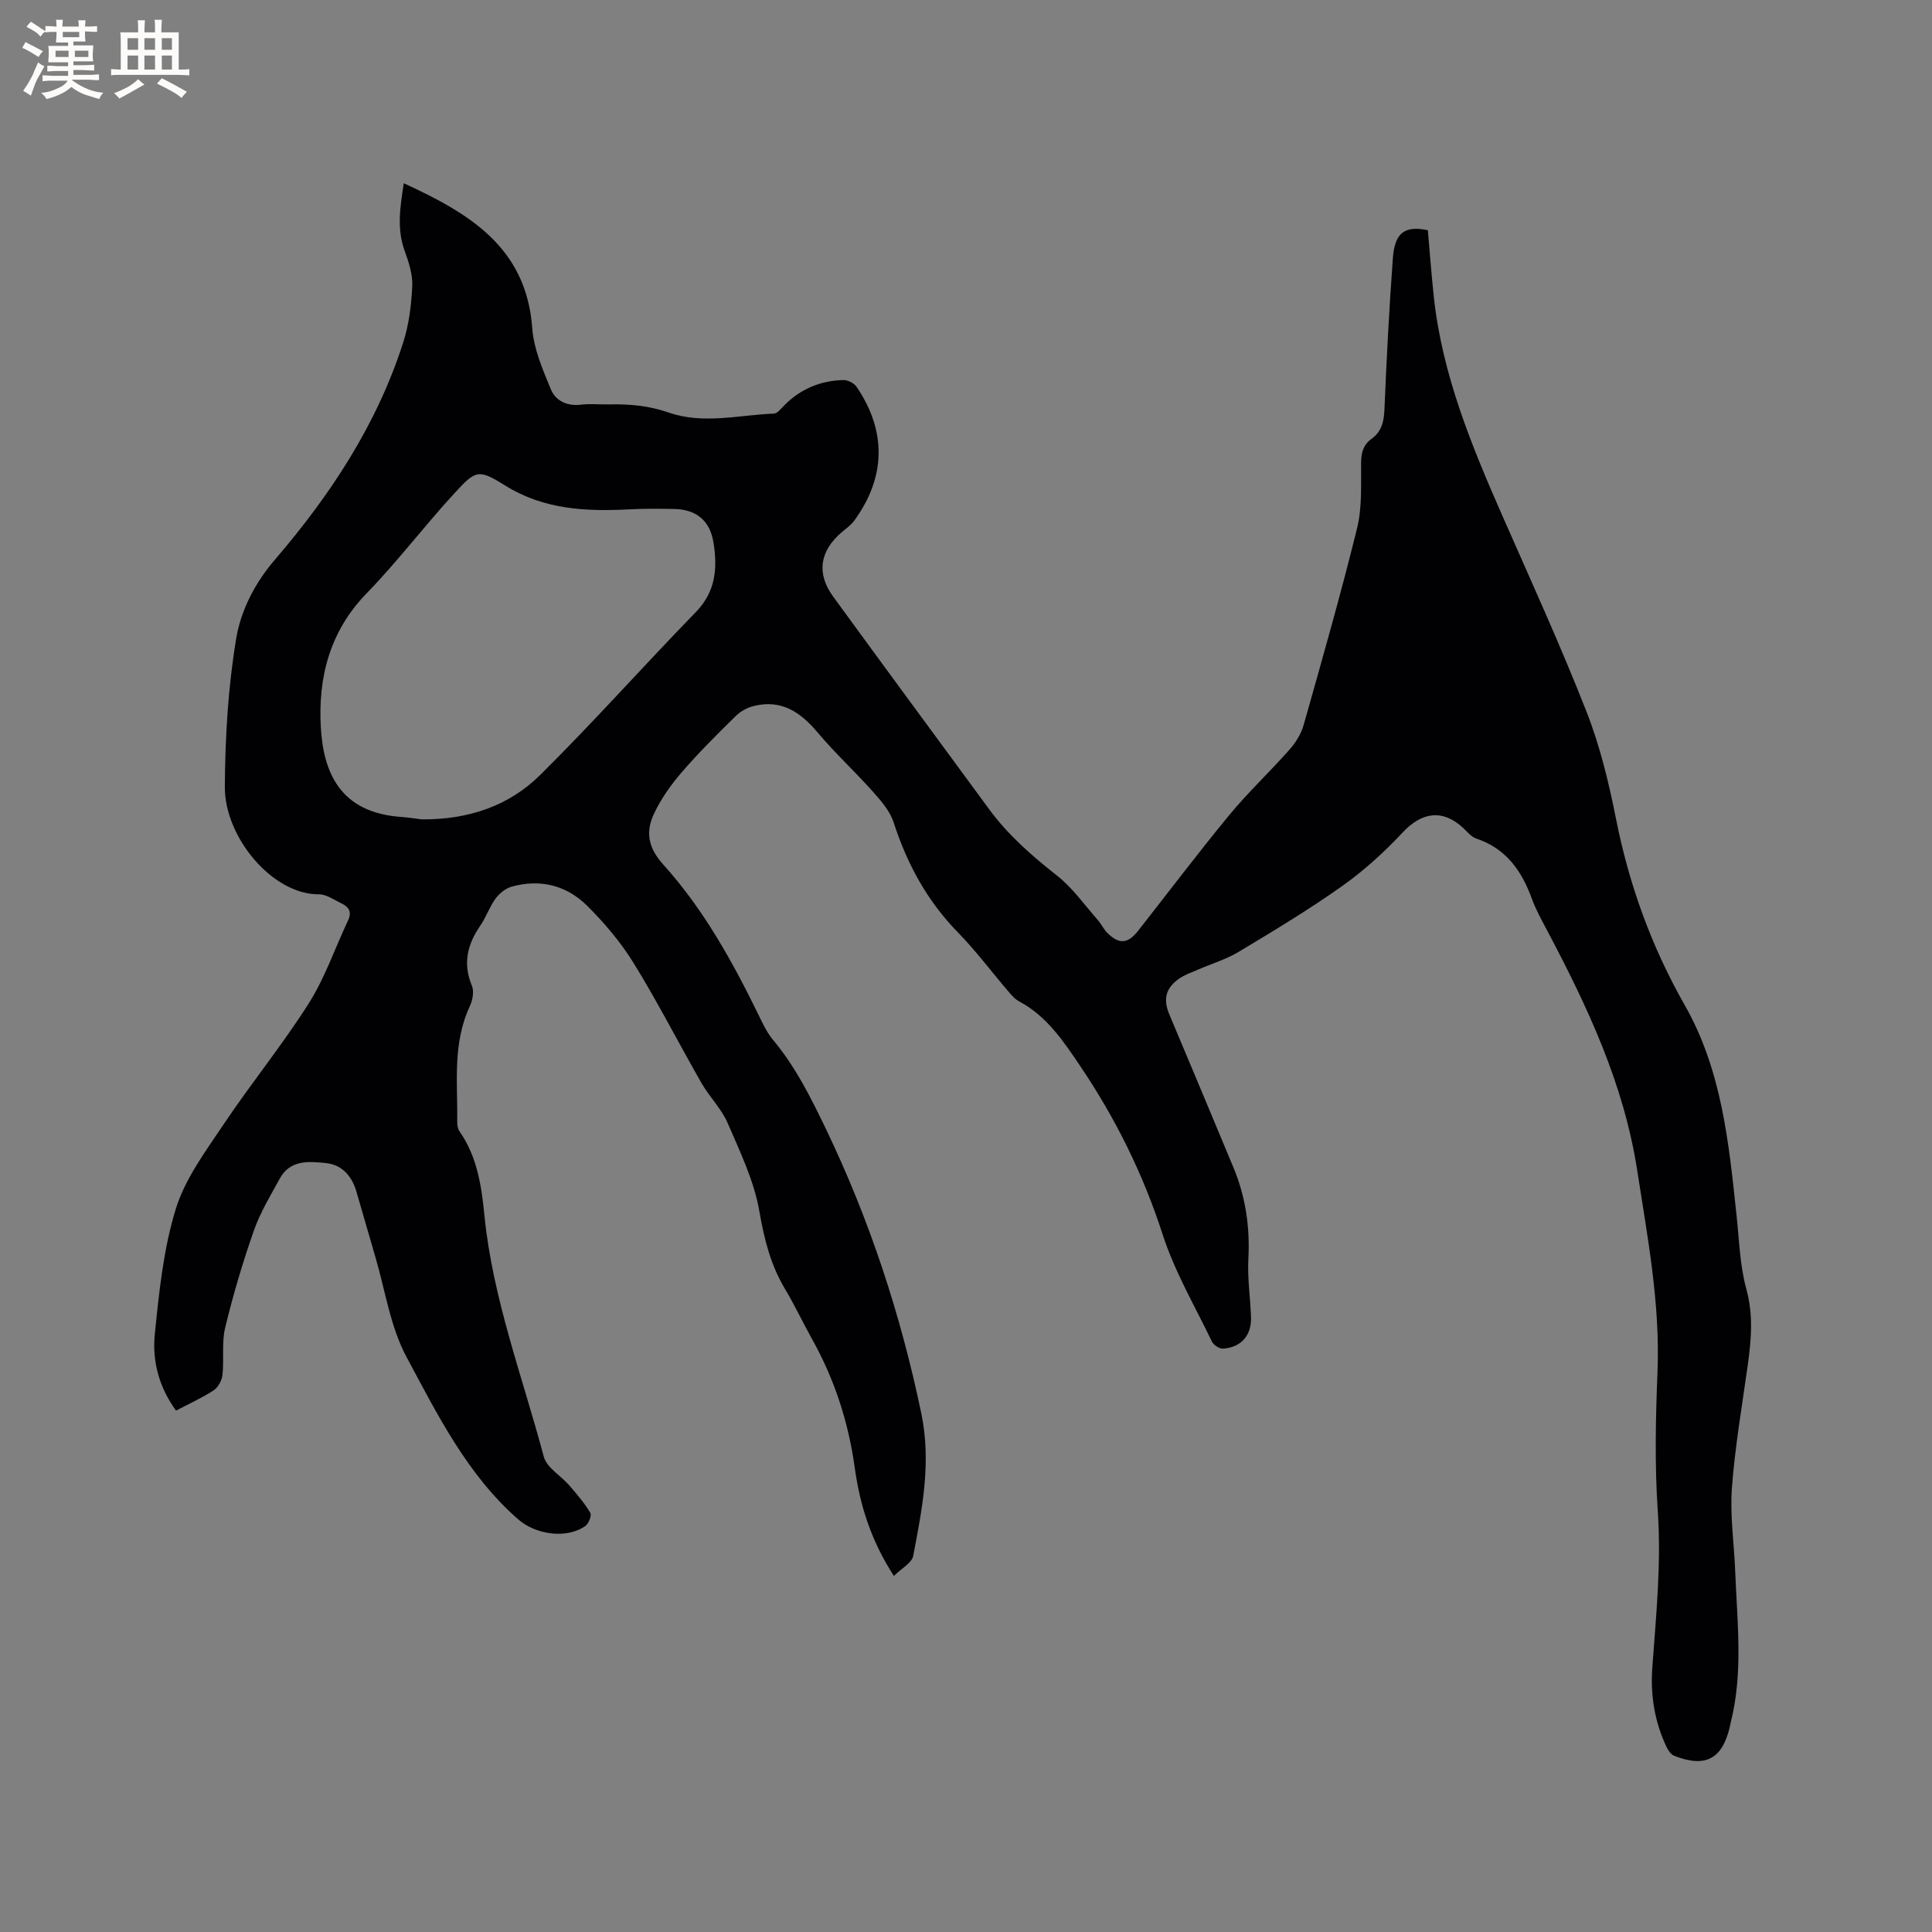 <svg enable-background="new 0 0 400 400" viewBox="0 0 400 400" xmlns="http://www.w3.org/2000/svg"><rect x="0" y="0" width="400" height="400" fill="#808080" stroke="none"/><path d="m185.07 326.28c-4.75-7.33-7.03-14.64-8.1-22.38-1.3-9.44-4.19-18.34-8.85-26.67-1.91-3.42-3.57-6.99-5.58-10.34-2.98-4.98-4.31-10.29-5.31-16.05-1.09-6.32-4.01-12.38-6.59-18.35-1.28-2.96-3.76-5.39-5.39-8.23-4.72-8.24-9.04-16.72-14.02-24.8-2.7-4.37-6.11-8.42-9.77-12.03-4.26-4.18-9.73-5.51-15.6-3.83-1.25.36-2.52 1.42-3.31 2.5-1.23 1.7-1.9 3.8-3.1 5.53-2.69 3.9-3.67 7.85-1.75 12.45.49 1.17.15 3.01-.43 4.25-3.63 7.76-2.5 15.99-2.6 24.09-.01.61.13 1.33.47 1.82 3.67 5.25 4.55 11.31 5.16 17.45 1.72 17.21 7.88 33.34 12.28 49.89.61 2.3 3.55 3.94 5.31 5.98 1.55 1.8 3.12 3.63 4.33 5.66.32.54-.34 2.23-1.02 2.71-3.95 2.79-10.36 1.76-13.92-1.37-10.56-9.25-16.67-21.62-23.1-33.58-3.39-6.3-4.42-13.86-6.5-20.86-1.32-4.47-2.57-8.95-3.89-13.42-.95-3.2-2.93-5.55-6.34-5.9-3.56-.37-7.39-.7-9.53 3.22-1.92 3.52-4.05 7.01-5.36 10.76-2.31 6.59-4.3 13.31-5.94 20.09-.75 3.12-.21 6.54-.56 9.79-.12 1.14-.88 2.57-1.81 3.18-2.37 1.56-5 2.74-7.8 4.21-3.5-4.77-4.97-10.25-4.4-15.82.89-8.73 1.78-17.64 4.35-25.95 1.95-6.3 6.21-11.99 9.97-17.6 5.66-8.45 12.12-16.37 17.56-24.95 3.36-5.3 5.41-11.41 8.12-17.13.85-1.78.19-2.83-1.35-3.56-1.52-.72-3.11-1.89-4.65-1.88-9.66.08-19.56-11.84-19.5-22.25.06-10.24.67-20.58 2.34-30.66.97-5.84 3.85-11.51 7.99-16.33 11.54-13.44 21.2-28.08 26.63-45.12 1.17-3.68 1.66-7.67 1.84-11.55.11-2.37-.69-4.9-1.53-7.19-1.74-4.71-.95-9.34-.22-14.12 13.37 6.16 25.38 13.13 26.6 30.04.31 4.27 2.16 8.52 3.82 12.56 1 2.45 3.36 3.6 6.29 3.24 1.88-.23 3.81-.01 5.72-.05 4.24-.1 8.31.25 12.44 1.69 7.11 2.48 14.5.5 21.76.21.74-.03 1.49-1.05 2.15-1.71 3.37-3.42 7.51-5.11 12.23-5.24.92-.02 2.22.65 2.74 1.41 6.26 9.22 6.06 18.77-.53 27.76-.67.91-1.67 1.59-2.55 2.34-4.56 3.9-5.27 8.53-1.78 13.32 10.73 14.72 21.54 29.38 32.32 44.06 3.93 5.35 8.84 9.62 14.04 13.72 3.24 2.55 5.71 6.1 8.48 9.24.7.79 1.13 1.81 1.87 2.55 2.45 2.48 4.29 2.36 6.41-.34 6.29-8 12.42-16.13 18.89-23.98 3.9-4.73 8.41-8.96 12.48-13.56 1.27-1.44 2.4-3.25 2.92-5.08 3.83-13.55 7.7-27.09 11.07-40.76 1.07-4.33.78-9.02.83-13.55.02-2.08.45-3.72 2.15-4.94 2.08-1.5 2.57-3.53 2.68-6.04.44-10.48.98-20.96 1.75-31.42.38-5.27 2.51-6.75 7.24-5.74.41 4.59.74 9.21 1.24 13.82 1.73 16.03 7.77 30.7 14.18 45.27 5.92 13.46 12.04 26.85 17.41 40.53 2.81 7.14 4.64 14.75 6.14 22.3 2.7 13.64 7.36 26.46 14.22 38.52 7.71 13.54 9.14 28.63 10.74 43.68.54 5.05.68 10.24 2.01 15.09 1.47 5.34 1.03 10.44.3 15.7-1.18 8.5-2.66 16.99-3.29 25.53-.42 5.66.46 11.42.68 17.14.41 10.57 1.72 21.17-.99 31.65-.05.2-.07.42-.12.63-1.57 6.68-5.07 8.53-11.53 5.98-.66-.26-1.23-1.11-1.57-1.82-2.47-5.19-3.36-10.75-2.95-16.4.78-10.78 1.88-21.48 1.14-32.36-.66-9.61-.45-19.31-.06-28.94.56-14.11-2.06-27.8-4.2-41.64-2.77-17.96-10.3-33.92-18.64-49.69-1.14-2.15-2.34-4.3-3.17-6.58-2.12-5.81-5.36-10.43-11.55-12.48-1.02-.34-1.82-1.4-2.67-2.18-4.26-3.94-8.56-3.32-12.53.93-3.8 4.06-8 7.89-12.53 11.1-6.9 4.89-14.18 9.27-21.44 13.63-2.6 1.56-5.6 2.45-8.41 3.67-1.35.59-2.79 1.07-3.97 1.91-2.78 1.99-3.26 4.28-1.94 7.42 4.43 10.54 8.86 21.07 13.25 31.63 2.52 6.06 3.44 12.35 3.09 18.94-.21 4 .41 8.03.55 12.06.13 3.76-2.05 6.27-5.81 6.51-.75.05-1.95-.76-2.29-1.48-3.53-7.33-7.71-14.46-10.19-22.14-4.05-12.53-9.74-24.02-17.08-34.9-3.54-5.24-6.93-10.33-12.66-13.39-.9-.48-1.62-1.35-2.3-2.15-3.45-4.03-6.64-8.31-10.33-12.09-6.37-6.52-10.54-14.16-13.32-22.77-.76-2.36-2.61-4.49-4.31-6.4-3.72-4.18-7.86-7.99-11.45-12.26-3.55-4.22-7.51-6.89-13.2-5.47-1.34.33-2.75 1.09-3.73 2.06-3.85 3.79-7.7 7.6-11.22 11.69-2.24 2.6-4.3 5.51-5.74 8.6-1.73 3.71-1.24 6.96 1.97 10.51 8.42 9.33 14.46 20.33 19.95 31.61.78 1.61 1.59 3.27 2.72 4.62 4.67 5.58 7.84 11.96 10.98 18.48 9.04 18.83 15.48 38.41 19.74 58.86 2.12 10.18.19 19.8-1.67 29.53-.29 1.48-2.43 2.58-4 4.15zm-97.78-156.64c9.77.08 18.12-2.82 24.56-9.2 11.05-10.94 21.39-22.59 32.24-33.74 4.13-4.25 4.47-9.11 3.63-14.37-.72-4.51-3.53-6.85-8.08-6.95-3.07-.06-6.15-.09-9.21.07-9.06.47-17.78.11-25.93-4.98-5.5-3.43-6.02-3.12-10.42 1.66-6.23 6.77-11.8 14.16-18.21 20.75-7.63 7.86-10.03 17.44-9.45 27.66.52 9.24 3.89 17.74 16.7 18.6 1.57.12 3.14.38 4.17.5z" fill="#010103"/><g fill="#fcfbfa"><path d="m6.8 9.5c.6.3 1.3.7 2.1 1.1-.4.4-.7.8-.9 1.2-.7-.4-1.3-.8-1.8-1.1s-1.1-.6-1.6-.8c.2-.4.5-.8.7-1.2.4.2.8.5 1.5.8zm.9 6.9c-.3.6-.5 1.1-.7 1.7s-.4 1.1-.6 1.7c-.6-.4-1.1-.7-1.6-1 .7-1 1.2-1.8 1.5-2.4.3-.5.6-1.1.8-1.7.3-.6.5-1.2.8-1.8.3.3.8.6 1.3.8-.7 1.3-1.2 2.2-1.5 2.7zm.1-11c.4.3 1 .7 1.7 1.1-.5.2-.8.6-1.1 1.1-.5-.6-1-1-1.4-1.2s-.9-.6-1.5-.8c.2-.4.5-.7.9-1.1.5.3.9.6 1.4.9zm10.5 13.1c1 .4 2 .6 3.1.7-.4.4-.7.8-.8 1.3-.9-.2-1.9-.6-3-.9-1-.4-2-.9-2.8-1.6-.5.4-1.1.9-1.9 1.3s-1.9.9-3.3 1.2c-.1-.3-.5-.8-1.1-1.3 1 0 2.1-.3 3.2-.8 1.2-.5 1.9-1 2.3-1.7h-3.2c-.4 0-1 0-2 .1v-1.2c1 0 1.7.1 2 .1h3.3v-1h-2.3c-.2 0-.9 0-2 .1v-1.2c1.2 0 1.9.1 2 .1h2.3v-.8h-4.1c0-.7.1-1.2.1-1.6 0-.5 0-1.1-.1-1.8h4.1v-.7h-2.5c0-.6.1-1.1.1-1.6v-.6h-.5c-.4 0-1 0-1.8.1v-1.3c1.2 0 1.9.1 2.1.1h.2c0-.3 0-.8-.1-1.4h1.4c0 .6-.1 1-.1 1.4h3.4c0-.4 0-.8-.1-1.3h1.5c0 .4-.1.9-.1 1.3.7 0 1.5 0 2.5-.1v1.2c-1 0-1.8-.1-2.5-.1v.6c0 .3 0 .8.1 1.5h-2.5v.8h4.1c0 .7-.1 1.3-.1 1.8s0 1 .1 1.5h-4.1v.8h1.4c.8 0 1.8 0 2.9-.1v1.2c-1 0-1.9-.1-2.8-.1h-1.5v1h3.2c.3 0 1 0 2.1-.1v1.2c-1.1 0-1.8-.1-2.1-.1h-3.4l-.1.1c1.4 1 2.4 1.5 3.4 1.9zm-4.1-6.7v-1.3h-2.7v1.3zm2.2-4.1v-1.1h-3.4v1.1zm1.9 4.1v-1.3h-2.8v1.3z"/><path d="m37 6.7v2.3 5.4c1 0 1.8 0 2.2-.1v1.3c-.6 0-1.5-.1-2.5-.1h-11.9c-.7 0-1.3 0-1.8.1v-1.3c.5 0 1.1.1 2 .1v-5.2c0-1 0-1.8-.1-2.5h3.7c0-1.3 0-2.1-.1-2.5h1.5c0 .4-.1 1.3-.1 2.5h2.2c0-1.2 0-2.1-.1-2.6h1.5c0 .4-.1 1.3-.1 2.6zm-12.3 13.7c-.3-.4-.7-.8-1.1-1.1 1.1-.4 2.1-.9 2.9-1.3.8-.5 1.5-1 2.1-1.6.4.4.9.8 1.3 1.1-2.5 1.4-4.2 2.4-5.2 2.9zm3.9-10.1v-2.4h-2.2v2.4zm0 4.1v-2.9h-2.2v2.9zm3.5-4.1v-2.4h-2.2v2.4zm0 4.1v-2.9h-2.2v2.9zm.4 2.9 1-1.1c.6.3 1.4.7 2.5 1.3s2 1.1 2.7 1.5c-.4.4-.8.8-1.1 1.3-.8-.8-2.5-1.7-5.1-3zm3.1-7v-2.4h-2.1v2.4zm0 4.1v-2.9h-2.1v2.9z"/></g></svg>